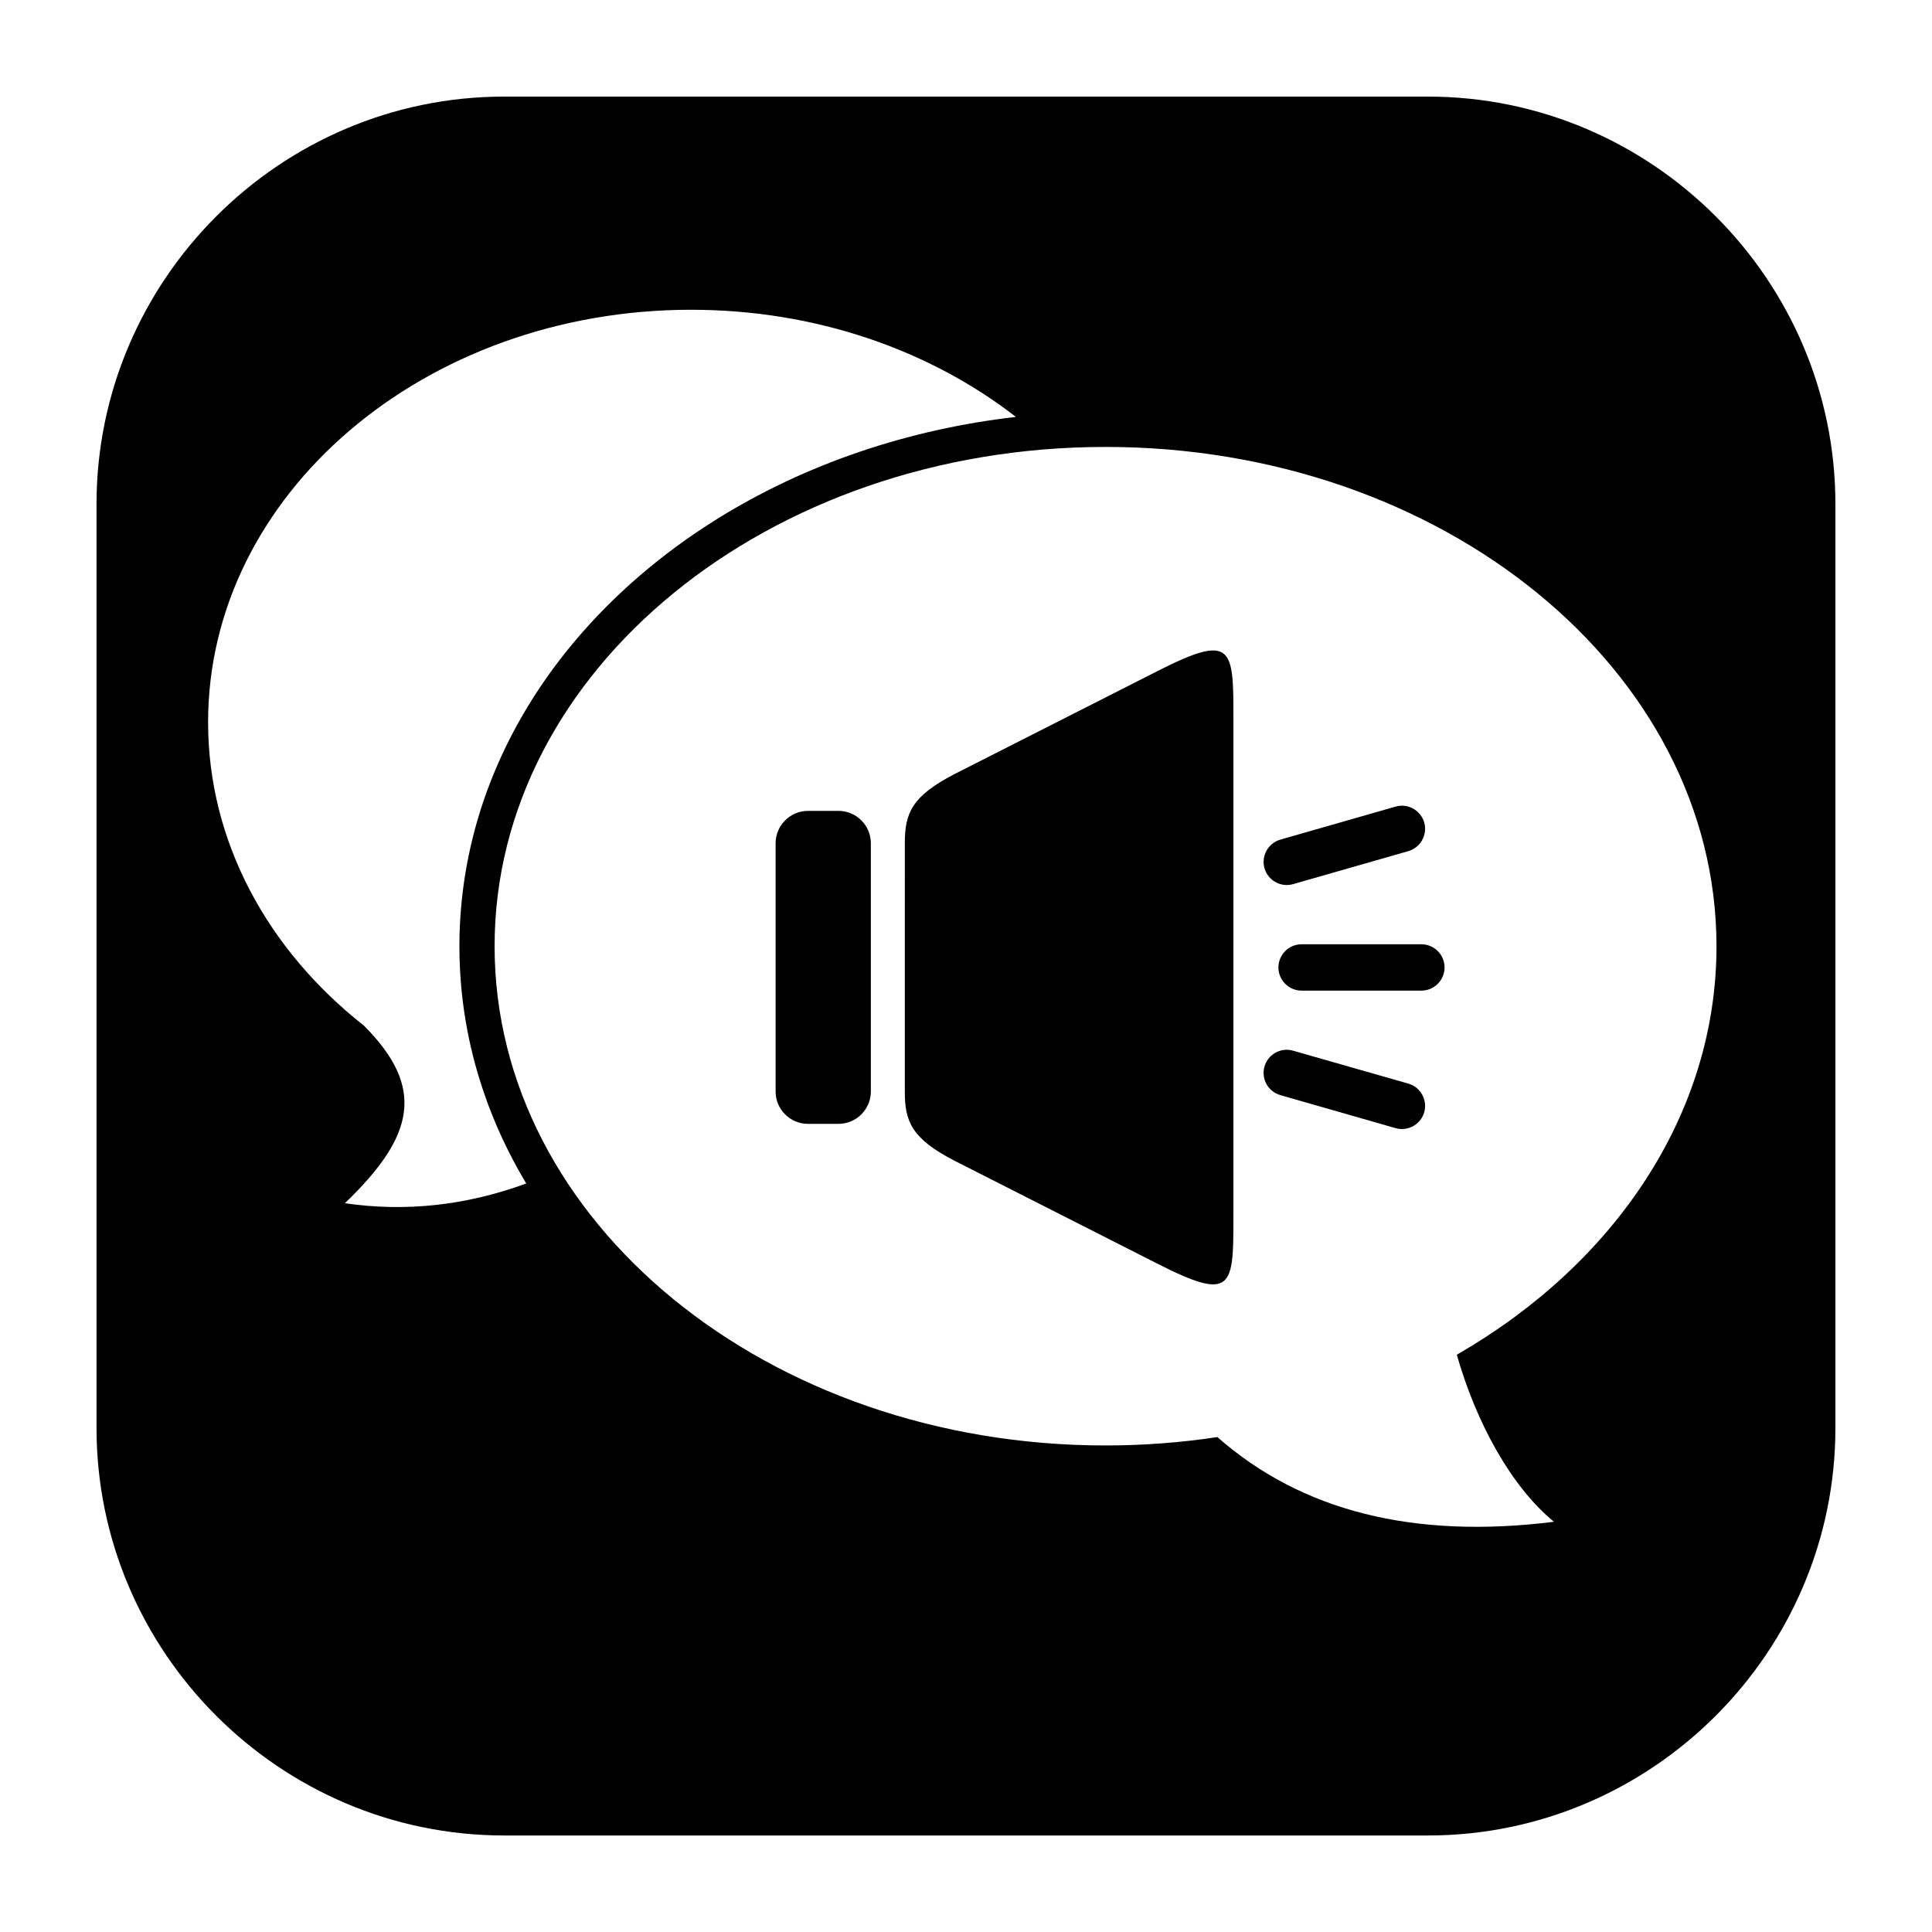 <?xml version="1.0" encoding="UTF-8"?>
<svg width="1200pt" height="1200pt" version="1.1" viewBox="0 0 1200 1200" xmlns="http://www.w3.org/2000/svg">
 <path d="m313.1 60h573.8c139.2 0 253.1 113.9 253.1 253.15v573.8c0 139.2-113.85 253.1-253.1 253.1h-573.8c-139.2 0-253.15-113.85-253.15-253.1l-0.004-573.85c0.051-139.2 113.95-253.1 253.15-253.1zm490.05 592.6c-7.551-2.199-15.602 2.199-17.75 9.852-2.199 7.602 2.25 15.602 9.852 17.75l71.551 20.5c7.602 2.199 15.648-2.25 17.801-9.852 2.148-7.602-2.25-15.648-9.852-17.801zm-7.898-131.1c-7.602 2.199-12.051 10.199-9.852 17.801 2.199 7.602 10.199 12.051 17.75 9.852l71.602-20.5c7.602-2.199 12-10.199 9.852-17.801-2.199-7.602-10.199-12.051-17.801-9.852zm13.199 65c-7.898 0-14.398 6.449-14.398 14.398 0 7.949 6.5 14.398 14.398 14.398h74.398c7.898 0 14.398-6.449 14.398-14.398 0-7.949-6.5-14.398-14.398-14.398zm-306.6-82.852c-11.051 0-20.102 9.051-20.102 20.102v154.25c0 11.051 9.051 20.051 20.102 20.051h18.949c11.051 0 20.102-9.051 20.102-20.051v-154.25c0-11.051-9.051-20.102-20.102-20.102zm60.148 97.25v77.199c0 18.602 4.301 29.148 30.949 42.898l125.45 63.648c47.949 24.449 47.699 14.898 47.699-30.5v-153.3l0.004-52.848v-100.35c0-45.398 0.25-55-47.699-30.551l-125.45 63.648c-26.648 13.801-30.949 24.301-30.949 42.949zm-132.75-408.5c-165.7 0-300 114.7-300 256.2 0 74.5 37.301 141.65 96.75 188.4 38.398 38.5 31.75 68.551-11.801 110.35 37.699 5.5 75.25 1.449 112.65-12.25-10.699-17.898-19.699-36.949-26.5-57.051-9.949-29.148-15-59.551-15-90.352 0-30.75 5.102-61.148 15-90.301 25.004-73.395 78.254-132.95 143.2-173.89 56.551-35.602 121.2-56.949 187.45-64.551-53.25-41.348-124.05-66.551-201.75-66.551zm257.4 85.203c-209.55 0-379.45 138.85-379.45 310.1 0 171.3 169.85 310.1 379.45 310.1 23.699 0 46.898-1.801 69.449-5.199h0.051c52.199 45.949 121.9 63.5 209.05 52.602-26.602-21.801-48.352-61.648-60.352-103.75 97.5-56.102 161.3-148.85 161.3-253.75-0.047-171.26-169.95-310.11-379.5-310.11z" fill-rule="evenodd"/>
</svg>
